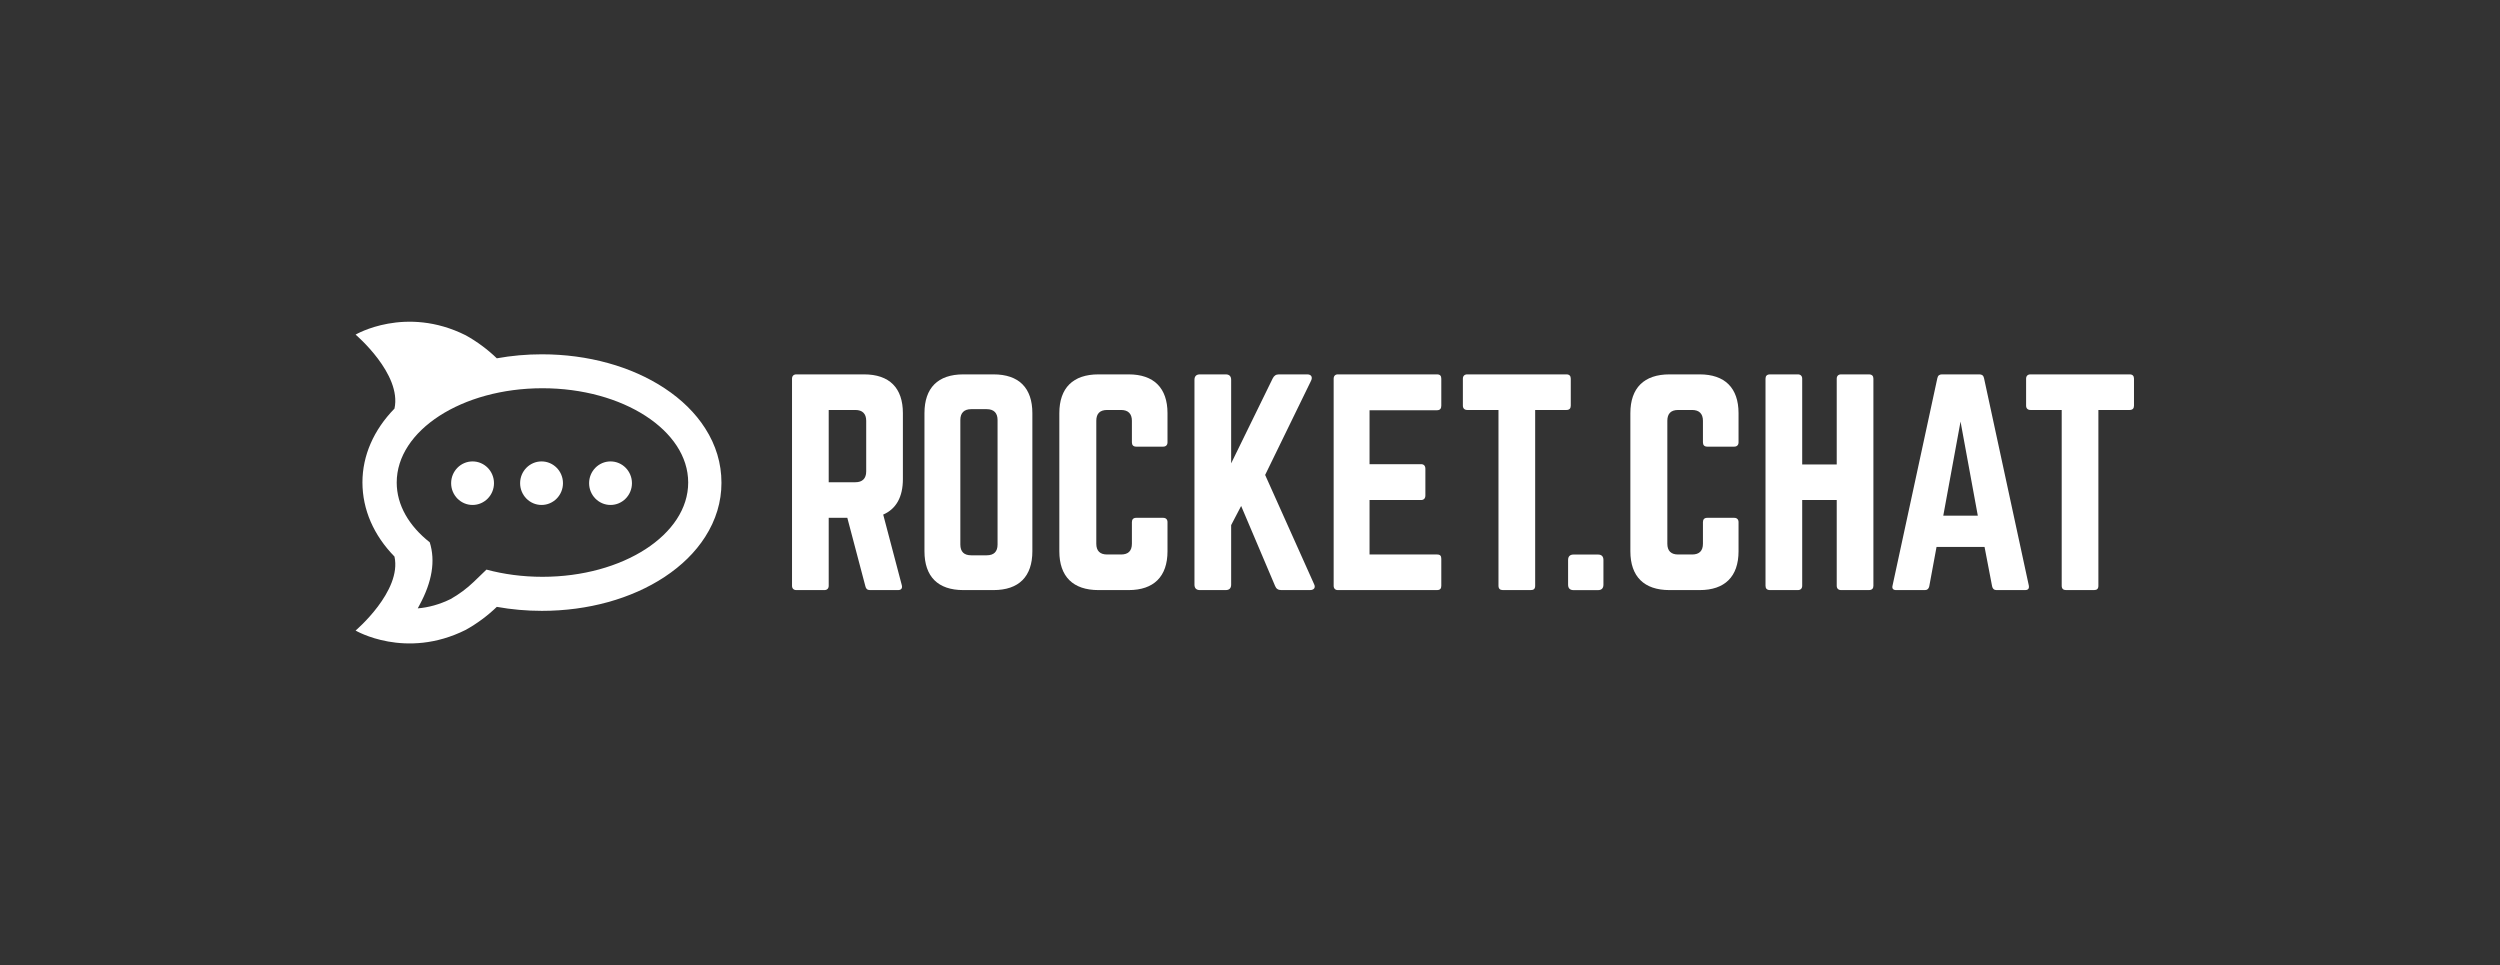 <?xml version="1.0" encoding="UTF-8"?>
<svg width="4134px" height="1596px" viewBox="0 0 4134 1596" version="1.1" xmlns="http://www.w3.org/2000/svg" xmlns:xlink="http://www.w3.org/1999/xlink">
    <rect x="0" y="0" width="4134" height="1596" fill="#333333" stroke="none"/>
    <!-- Generator: Sketch 51 (57462) - http://www.bohemiancoding.com/sketch -->
    <title>Logo - PB</title>
    <desc>Created with Sketch.</desc>
    <defs></defs>
    <g id="Logo---PB" stroke="none" stroke-width="1" fill="none" fill-rule="evenodd">
        <g id="Group-2" transform="translate(588, 532)" fill="#FFFFFF" fill-rule="nonzero">
            <g id="logo-type" transform="translate(721, 87)">
                <g id="Group">
                    <path d="M184.024,173.074 C184.024,202.948 172.873,222.567 151.463,231.925 L182.243,348.745 C183.578,354.105 180.907,356.768 175.997,356.768 L129.601,356.768 C125.142,356.768 122.917,354.543 122.019,350.525 L92.13,237.278 L61.35,237.278 L61.35,349.642 C61.35,354.105 58.679,356.768 54.214,356.768 L7.818,356.768 C3.36,356.768 0.682,354.092 0.682,349.642 L0.682,7.205 C0.682,2.748 3.36,0.072 7.818,0.072 L119.786,0.072 C161.716,0.072 184.024,22.368 184.024,64.277 L184.024,173.074 Z M105.513,178.42 C117.108,178.42 123.355,172.177 123.355,160.587 L123.355,76.763 C123.355,65.173 117.108,58.937 105.513,58.937 L61.35,58.937 L61.35,178.427 L105.513,178.42 Z" id="Shape"></path>
                    <path d="M219.686,64.277 C219.686,22.368 241.987,0.072 283.923,0.072 L333.887,0.072 C375.817,0.072 398.124,22.368 398.124,64.277 L398.124,292.563 C398.124,334.465 375.817,356.761 333.887,356.761 L283.923,356.761 C241.987,356.761 219.686,334.465 219.686,292.563 L219.686,64.277 Z M322.73,299.245 C334.325,299.245 340.572,293.446 340.572,281.412 L340.572,75.428 C340.572,63.839 334.325,57.595 322.73,57.595 L296.861,57.595 C285.266,57.595 279.019,63.839 279.019,75.428 L279.019,281.419 C279.019,293.446 285.266,299.245 296.861,299.245 L322.73,299.245 Z" id="Shape"></path>
                    <path d="M621.587,112.428 C621.587,116.892 618.909,119.562 614.457,119.562 L569.85,119.562 C564.939,119.562 562.713,116.892 562.713,112.428 L562.713,76.763 C562.713,65.173 556.474,58.937 544.878,58.937 L521.681,58.937 C509.64,58.937 503.839,65.173 503.839,76.763 L503.839,280.091 C503.839,292.125 510.078,297.91 521.681,297.91 L544.878,297.91 C556.474,297.91 562.713,292.118 562.713,280.091 L562.713,244.412 C562.713,239.948 564.939,237.278 569.85,237.278 L614.457,237.278 C618.93,237.278 621.587,239.948 621.587,244.412 L621.587,292.57 C621.587,334.472 598.835,356.768 557.357,356.768 L507.393,356.768 C465.464,356.768 442.711,334.472 442.711,292.57 L442.711,64.277 C442.711,22.368 465.464,0.072 507.393,0.072 L557.357,0.072 C598.842,0.072 621.587,22.368 621.587,64.277 L621.587,112.428 Z" id="Shape"></path>
                    <path d="M809.812,356.768 C804.449,356.768 801.34,354.543 799.545,350.087 L743.349,217.659 L726.836,249.32 L726.836,347.848 C726.836,353.647 723.72,356.768 717.919,356.768 L675.091,356.768 C669.29,356.768 666.167,353.647 666.167,347.848 L666.167,8.992 C666.167,3.2 669.29,0.072 675.091,0.072 L717.919,0.072 C723.713,0.072 726.836,3.193 726.836,8.992 L726.836,147.211 L795.532,6.76 C797.765,2.304 800.895,0.072 805.799,0.072 L852.632,0.072 C859.324,0.072 862.002,4.535 858.872,10.771 L783.046,166.379 L863.775,346.514 C866.899,352.312 864.221,356.768 857.091,356.768 L809.812,356.768 Z" id="Shape"></path>
                    <path d="M1074.329,51.797 C1074.329,56.254 1072.541,59.375 1067.192,59.375 L955.669,59.375 L955.669,148.546 L1040.871,148.546 C1045.344,148.546 1048.008,151.223 1048.008,156.124 L1048.008,200.264 C1048.008,205.173 1045.33,207.849 1040.871,207.849 L955.669,207.849 L955.669,297.91 L1067.192,297.91 C1072.555,297.91 1074.329,300.141 1074.329,305.043 L1074.329,349.635 C1074.329,354.092 1072.541,356.754 1067.192,356.754 L903.034,356.754 C899.014,356.754 896.336,354.078 896.336,349.635 L896.336,7.205 C896.336,2.748 899.014,0.072 903.034,0.072 L1067.192,0.072 C1072.555,0.072 1074.329,2.748 1074.329,7.205 L1074.329,51.797 Z" id="Shape"></path>
                    <path d="M1281.292,0.072 C1286.196,0.072 1288.429,2.748 1288.429,7.205 L1288.429,51.797 C1288.429,56.254 1286.196,58.93 1281.292,58.93 L1229.548,58.93 L1229.548,349.635 C1229.548,354.537 1227.322,356.754 1222.418,356.754 L1176.023,356.754 C1171.55,356.754 1168.886,354.537 1168.886,349.635 L1168.886,58.93 L1117.149,58.93 C1112.676,58.93 1110.012,56.254 1110.012,51.797 L1110.012,7.205 C1110.012,2.748 1112.69,0.072 1117.149,0.072 L1281.292,0.072 Z" id="Shape"></path>
                    <path d="M1284,306.913 C1284,301.115 1287.123,298 1292.924,298 L1333.519,298 C1339.32,298 1342.436,301.115 1342.436,306.913 L1342.436,347.925 C1342.436,353.73 1339.32,356.845 1333.519,356.845 L1292.924,356.845 C1287.123,356.845 1284,353.73 1284,347.925 L1284,306.913 Z" id="Shape"></path>
                    <path d="M1565.856,112.428 C1565.856,116.892 1563.171,119.562 1558.719,119.562 L1514.111,119.562 C1509.207,119.562 1506.981,116.892 1506.981,112.428 L1506.981,76.763 C1506.981,65.173 1500.742,58.937 1489.147,58.937 L1465.949,58.937 C1453.901,58.937 1448.107,65.173 1448.107,76.763 L1448.107,280.091 C1448.107,292.125 1454.347,297.91 1465.949,297.91 L1489.147,297.91 C1500.742,297.91 1506.981,292.118 1506.981,280.091 L1506.981,244.412 C1506.981,239.948 1509.207,237.278 1514.111,237.278 L1558.719,237.278 C1563.191,237.278 1565.856,239.948 1565.856,244.412 L1565.856,292.57 C1565.856,334.472 1543.103,356.768 1501.618,356.768 L1451.655,356.768 C1409.725,356.768 1386.972,334.472 1386.972,292.57 L1386.972,64.277 C1386.972,22.368 1409.725,0.072 1451.655,0.072 L1501.618,0.072 C1543.11,0.072 1565.856,22.368 1565.856,64.277 L1565.856,112.428 Z" id="Shape"></path>
                    <path d="M1728.212,7.205 C1728.212,2.748 1730.883,0.072 1735.341,0.072 L1781.285,0.072 C1786.641,0.072 1788.86,2.748 1788.86,7.205 L1788.86,349.635 C1788.86,354.092 1786.634,356.754 1781.285,356.754 L1735.341,356.754 C1730.869,356.754 1728.212,354.078 1728.212,349.635 L1728.212,207.849 L1671.111,207.849 L1671.111,349.642 C1671.111,354.105 1668.433,356.768 1663.975,356.768 L1618.038,356.768 C1612.675,356.768 1610.449,354.092 1610.449,349.642 L1610.449,7.205 C1610.449,2.748 1612.675,0.072 1618.038,0.072 L1663.975,0.072 C1668.447,0.072 1671.111,2.748 1671.111,7.205 L1671.111,148.991 L1728.212,148.991 L1728.212,7.205 Z" id="Shape"></path>
                    <path d="M1992.283,356.768 C1988.269,356.768 1986.044,354.543 1985.146,350.525 L1972.661,285.437 L1893.253,285.437 L1881.219,350.525 C1880.322,354.543 1878.096,356.768 1874.082,356.768 L1826.358,356.768 C1821.455,356.768 1819.222,354.092 1820.55,349.19 L1894.602,6.315 C1895.499,1.859 1898.171,0.072 1902.184,0.072 L1964.195,0.072 C1968.209,0.072 1970.887,1.859 1971.777,6.315 L2045.829,349.19 C2046.726,354.092 2044.939,356.768 2039.59,356.768 L1992.283,356.768 Z M1932.95,78.098 L1904.403,233.705 L1961.503,233.705 L1932.95,78.098 Z" id="Shape"></path>
                    <path d="M2212.63,0.072 C2217.534,0.072 2219.767,2.748 2219.767,7.205 L2219.767,51.797 C2219.767,56.254 2217.534,58.93 2212.63,58.93 L2160.892,58.93 L2160.892,349.635 C2160.892,354.537 2158.66,356.754 2153.756,356.754 L2107.36,356.754 C2102.902,356.754 2100.231,354.537 2100.231,349.635 L2100.231,58.93 L2048.493,58.93 C2044.027,58.93 2041.363,56.254 2041.363,51.797 L2041.363,7.205 C2041.363,2.748 2044.041,0.072 2048.493,0.072 L2212.63,0.072 Z" id="Shape"></path>
                </g>
            </g>
            <g id="icon">
                <path d="M530.351,206.49 L530.359,206.502 C530.358,206.5 530.357,206.498 530.355,206.496 C530.354,206.494 530.353,206.492 530.351,206.49 Z M182.207,22.482 C200.849,32.836 218.471,45.936 233.52,60.496 C257.779,56.103 282.792,53.887 308.168,53.887 C384.131,53.887 456.152,73.815 510.949,109.988 C539.326,128.73 561.882,150.966 577.982,176.087 C595.911,204.078 605,234.178 605,266.432 C605,297.818 595.911,327.931 577.982,355.916 C561.882,381.049 539.326,403.279 510.949,422.021 C456.152,458.194 384.138,478.11 308.168,478.11 C282.792,478.11 257.785,475.894 233.52,471.506 C218.465,486.061 200.849,499.167 182.207,509.521 C82.601,559.405 0,510.694 0,510.694 C0,510.694 76.797,445.494 64.309,388.338 C29.947,353.12 11.329,310.644 11.329,265.577 C11.329,221.359 29.953,178.883 64.309,143.658 C76.795,86.518 0.025,21.33 6.31628501e-06,21.309 C0.025,21.294 82.616,-27.401 182.207,22.482 Z M122.631,364.762 C132.246,395.431 126.613,429.997 105.732,468.461 C104.733,470.301 103.802,472.163 102.792,474 C120.706,472.501 138.813,467.588 157.15,458.583 C170.984,450.795 184.256,440.913 195.579,429.992 L216.419,409.894 C244.923,417.573 276.196,421.813 309,421.813 C442.101,421.813 550,352.011 550,265.907 C550,179.802 442.101,110 309,110 C175.899,110 68,179.802 68,265.907 C68,303.43 88.492,337.858 122.631,364.762 Z" id="Combined-Shape"></path>
                <path d="M193.431,303 C173.863,303 158,286.882 158,267 C158,247.118 173.863,231 193.431,231 C212.998,231 228.861,247.118 228.861,267 C228.861,286.882 212.998,303 193.431,303 Z M307.5,303 C287.932,303 272.069,286.882 272.069,267 C272.069,247.118 287.932,231 307.5,231 C327.068,231 342.931,247.118 342.931,267 C342.931,286.882 327.068,303 307.5,303 Z M421.569,303 C402.002,303 386.139,286.882 386.139,267 C386.139,247.118 402.002,231 421.569,231 C441.137,231 457,247.118 457,267 C457,286.882 441.137,303 421.569,303 Z" id="circles"></path>
            </g>
        </g>
    </g>
</svg>